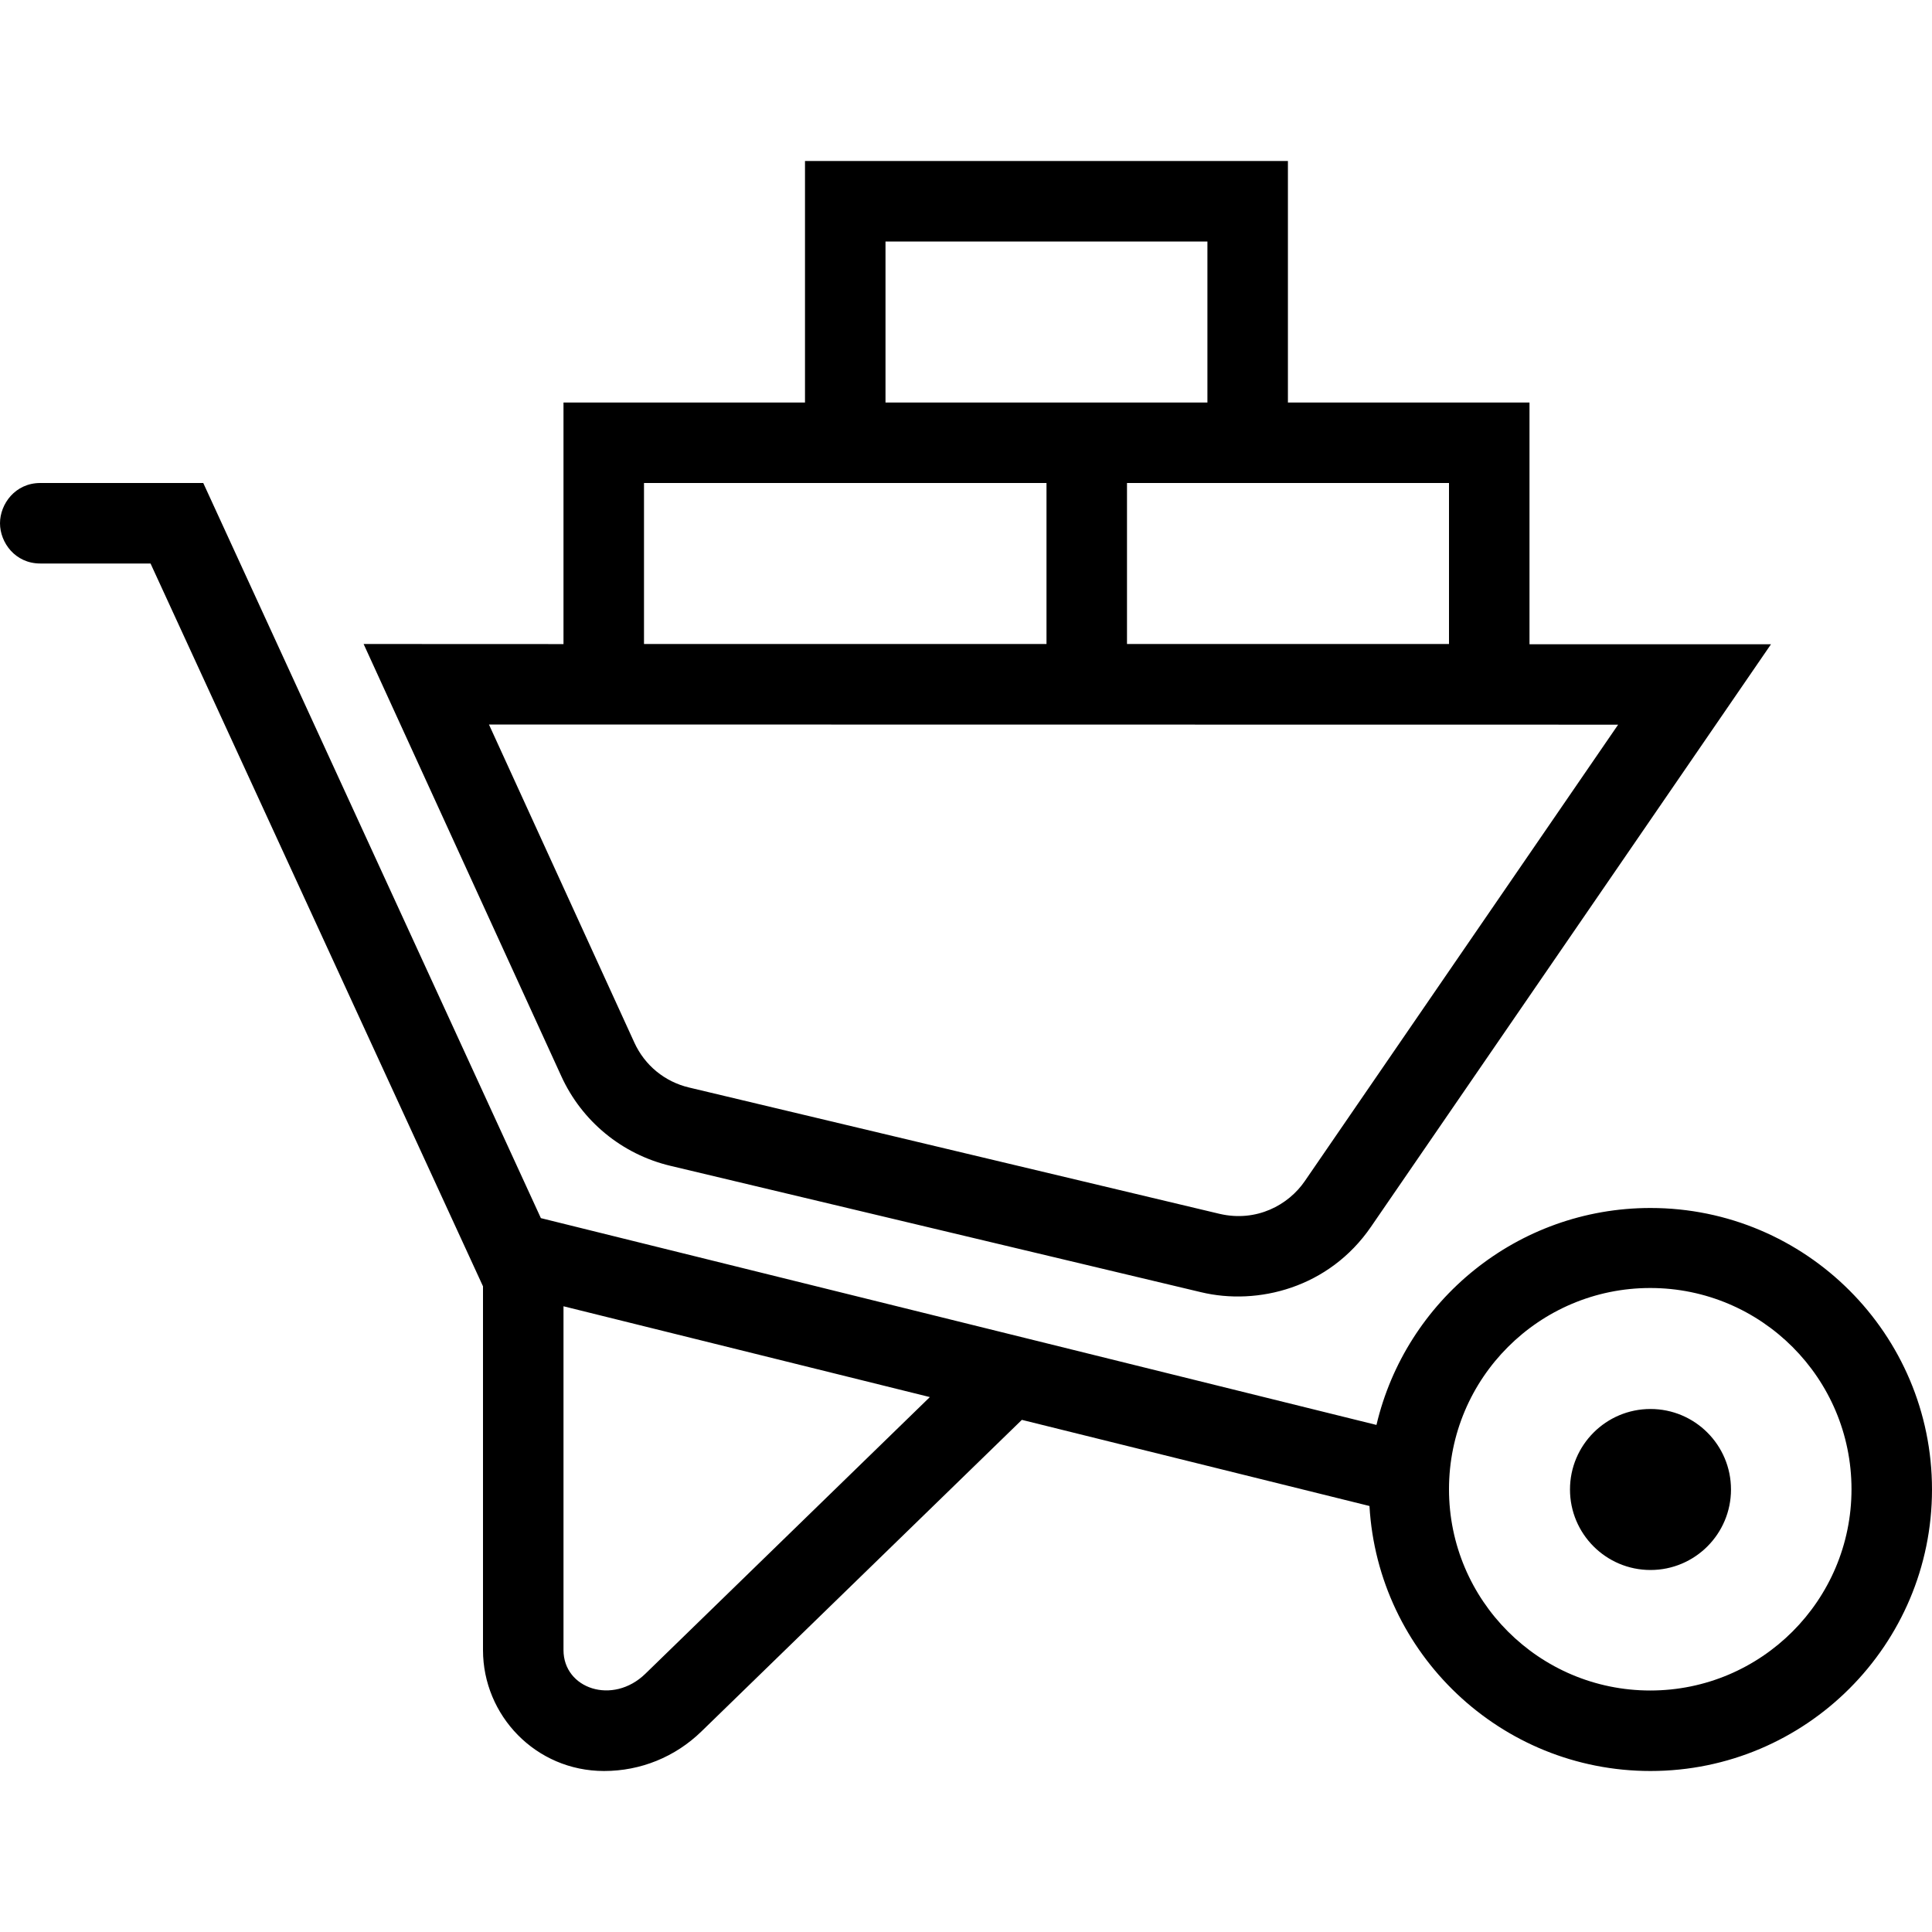 <svg width="24" height="24" xmlns="http://www.w3.org/2000/svg" fill-rule="evenodd" clip-rule="evenodd"><path d="M17.012 18.708l-4.318-1.07-3.981 3.871c-.326.317-.755.491-1.209.491-.85 0-1.504-.691-1.504-1.502v-4.519l-4.13-8.979h-1.37c-.311 0-.5-.26-.5-.5 0-.239.189-.5.5-.5h2.025l4.194 9.132 10.38 2.569c.363-1.544 1.75-2.695 3.404-2.695 1.93 0 3.497 1.567 3.497 3.497s-1.567 3.497-3.497 3.497c-1.861 0-3.385-1.457-3.491-3.292zm3.488-2.708c1.38 0 2.5 1.12 2.5 2.5s-1.12 2.5-2.5 2.5-2.5-1.12-2.5-2.5 1.12-2.5 2.5-2.5zm-13.5.227v4.271c0 .48.612.688 1.017.294l3.534-3.437-4.551-1.128zm13.503 1.276c.552 0 1 .448 1 1s-.448 1-1 1-1-.448-1-1 .448-1 1-1zm-13.503-12.503h3v-3h5.999v3h3.001v3.003h3c-.005.008-3.399 4.952-4.968 7.235-.522.762-1.41.983-2.113.814l-6.592-1.57c-.6-.143-1.1-.554-1.355-1.115-.79-1.725-2.455-5.367-2.455-5.367l2.483.001v-3.001zm9.208 9.673c-.203.296-.599.512-1.057.406l-6.593-1.57c-.301-.072-.548-.274-.678-.558l-1.806-3.951 14.027.002-3.893 5.671zm-3.208-6.673v-2h-5v2h5zm5 0v-2h-4v2h4zm-3.001-3v-2h-3.999v2h3.999z"/></svg>